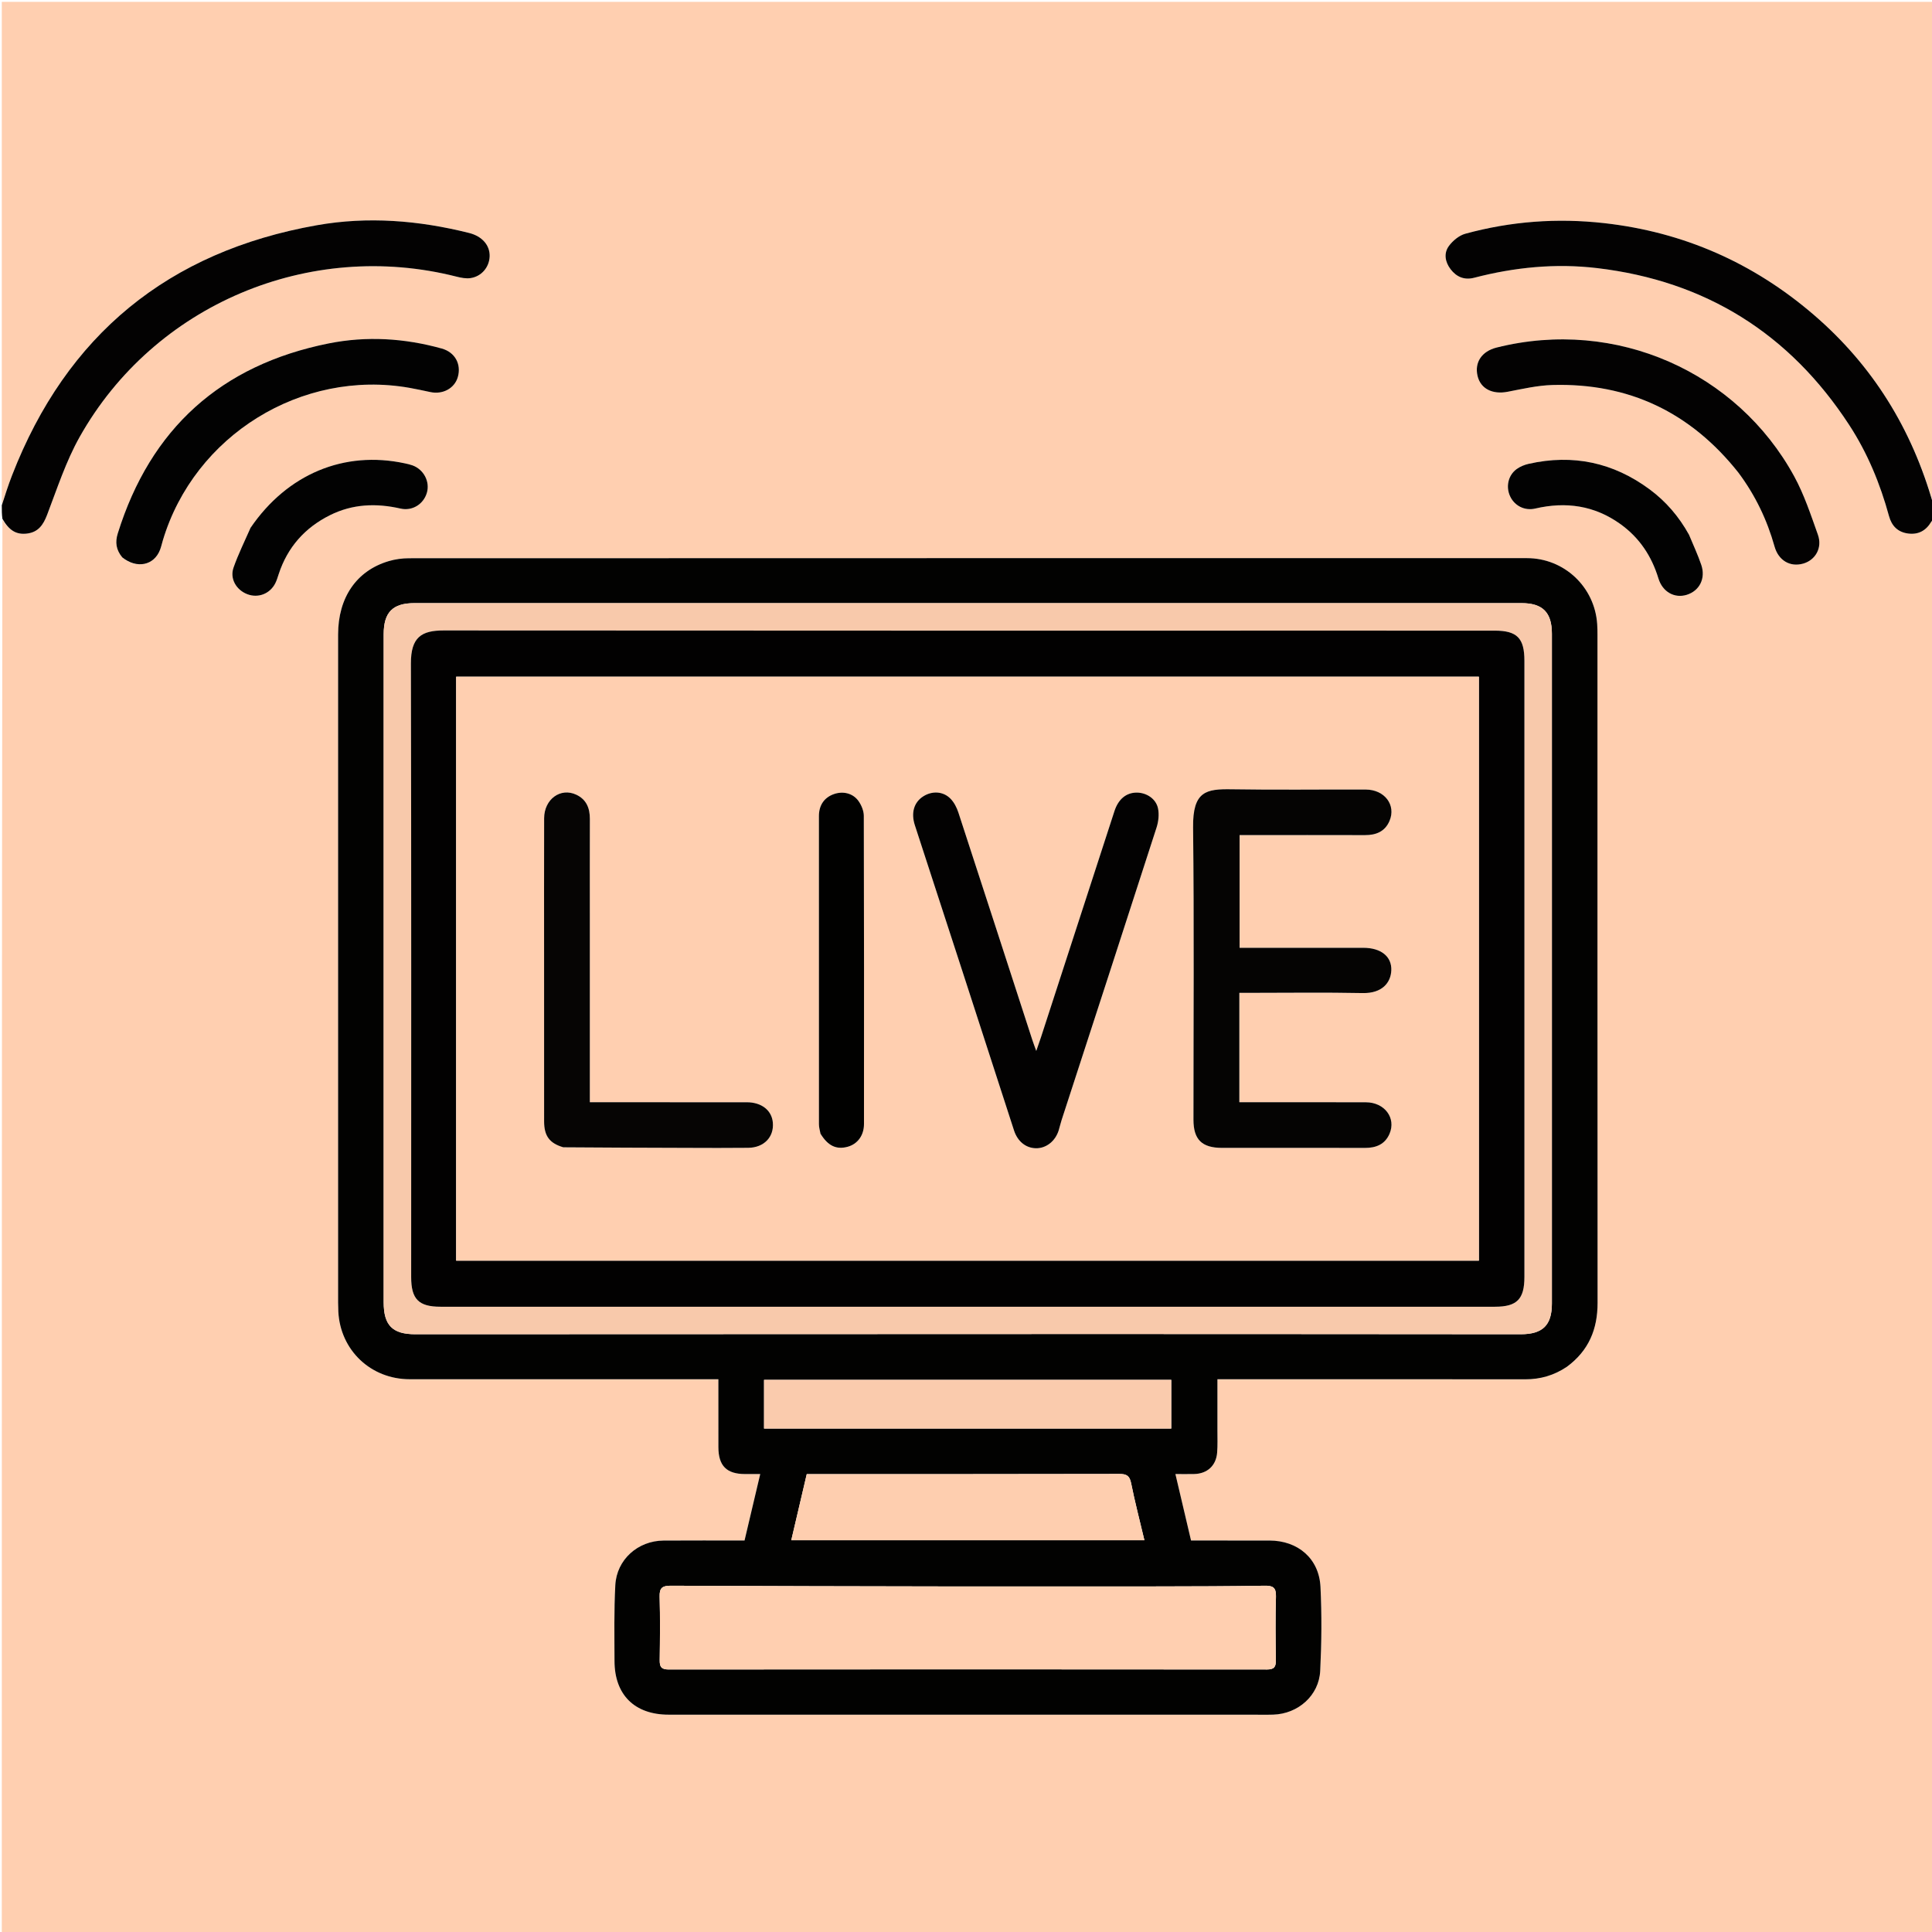 <svg version="1.1" id="Layer_1" xmlns="http://www.w3.org/2000/svg" xmlns:xlink="http://www.w3.org/1999/xlink" x="0px" y="0px"
	 width="100%" viewBox="0 0 1080 1080" enable-background="new 0 0 1080 1080" xml:space="preserve">
<path fill="#FFCFB0" opacity="1" stroke="none" 
	d="
M1081,290 
	C1081,553.625 1081,817.251 1081,1080.938 
	C721.097,1080.938 361.195,1080.938 1,1080.938 
	C1,817.639 1,554.277 1.35,290.497 
	C5.075,296.495 9.023,298.997 15.09,298.268 
	C21.32,297.52 24.154,293.499 26.328,287.812 
	C31.951,273.108 36.863,257.88 44.53,244.252 
	C86.183,170.218 172.922,133.713 255.254,154.658 
	C257.779,155.3 260.557,155.834 263.072,155.455 
	C269.221,154.528 273.509,149.327 273.717,143.335 
	C273.931,137.16 269.553,132.061 262.228,130.229 
	C234.123,123.198 205.664,120.847 177.051,125.92 
	C94.182,140.612 37.217,187.156 6.722,265.766 
	C4.648,271.113 2.9,276.586 1,282 
	C1,188.357 1,94.714 1,1.036 
	C360.885,1.036 720.77,1.036 1081,1.036 
	C1081,94.361 1081,187.723 1080.662,281.372 
	C1068.773,239.742 1046.824,204.259 1013.839,175.919 
	C980.127,146.953 941.135,129.719 896.805,124.738 
	C870.503,121.783 844.597,123.701 819.129,130.657 
	C815.667,131.603 812.164,134.512 809.968,137.469 
	C806.933,141.557 807.824,146.471 810.881,150.489 
	C814.151,154.788 818.551,156.704 824.066,155.269 
	C846.679,149.387 869.607,147.116 892.87,149.879 
	C953.47,157.078 1000.378,186.465 1033.677,237.502 
	C1043.923,253.206 1051.024,270.398 1055.958,288.479 
	C1057.465,294.001 1060.873,297.481 1066.638,298.238 
	C1072.373,298.991 1076.648,296.639 1079.572,291.692 
	C1079.942,291.065 1080.519,290.561 1081,290 
M876.26,763.827 
	C888.158,754.98 893.065,742.989 893.055,728.344 
	C892.965,603.857 893.004,479.37 892.997,354.883 
	C892.997,352.885 892.97,350.882 892.838,348.89 
	C891.458,328.066 874.375,312.002 853.56,312.001 
	C645.249,311.993 436.937,311.988 228.626,312.062 
	C224.857,312.064 220.953,312.596 217.343,313.661 
	C199.299,318.981 189.002,334.025 189.001,354.706 
	C188.992,479.193 188.996,603.68 189.001,728.167 
	C189.001,729.832 189.042,731.499 189.125,733.162 
	C190.209,754.794 207.284,771 229.005,771.002 
	C284.666,771.007 340.327,771.004 395.988,771.004 
	C397.778,771.004 399.569,771.004 401.576,771.004 
	C401.576,784.025 401.546,796.518 401.585,809.011 
	C401.618,819.422 406.174,823.979 416.451,824 
	C419.193,824.006 421.934,824.001 424.97,824.001 
	C421.961,836.749 419.107,848.842 416.199,861.162 
	C400.881,861.162 385.897,861.08 370.915,861.186 
	C356.603,861.287 344.74,871.789 343.965,886.076 
	C343.2,900.199 343.487,914.385 343.514,928.543 
	C343.551,947.465 354.794,958.513 373.768,958.513 
	C482.256,958.514 590.745,958.513 699.234,958.513 
	C703.4,958.513 707.569,958.618 711.732,958.492 
	C725.638,958.069 737.321,947.826 738.005,934.013 
	C738.78,918.394 738.925,902.681 738.156,887.067 
	C737.377,871.224 725.566,861.177 709.593,861.165 
	C695.11,861.153 680.627,861.162 665.801,861.162 
	C662.881,848.742 660.015,836.554 657.062,823.997 
	C660.917,823.997 664.241,824.062 667.561,823.984 
	C674.861,823.812 679.805,819.327 680.387,812.03 
	C680.717,807.888 680.539,803.705 680.546,799.54 
	C680.562,790.124 680.551,780.707 680.551,771.004 
	C682.985,771.004 684.8,771.004 686.614,771.004 
	C741.942,771.004 797.269,770.966 852.597,771.044 
	C861.037,771.056 868.675,768.895 876.26,763.827 
M972.006,264.53 
	C981.268,276.924 987.802,290.635 991.985,305.517 
	C994.18,313.326 1000.681,317.115 1007.956,315.068 
	C1014.846,313.13 1018.833,306.229 1016.221,298.908 
	C1012.272,287.84 1008.555,276.496 1002.954,266.243 
	C971.182,208.083 903.537,177.515 836.611,194.286 
	C828.292,196.371 824.208,202.564 825.95,210.083 
	C827.628,217.324 834.299,220.63 842.755,219.003 
	C851.062,217.406 859.448,215.451 867.843,215.215 
	C910.505,214.015 945.08,230.517 972.006,264.53 
M68.604,311.856 
	C76.515,318.122 86.111,316.07 89.464,307.352 
	C90.117,305.655 90.5,303.856 91.023,302.108 
	C108.615,243.367 168.611,206.225 228.862,216.799 
	C232.786,217.488 236.68,218.35 240.579,219.174 
	C247.591,220.656 254.158,217.056 255.941,210.721 
	C257.953,203.572 254.374,196.91 246.962,194.841 
	C226.116,189.022 204.855,187.739 183.704,191.979 
	C123.553,204.038 84.135,239.498 65.826,298.215 
	C64.311,303.074 64.856,307.371 68.604,311.856 
M139.862,295.394 
	C136.709,302.69 133.145,309.843 130.533,317.327 
	C128.371,323.522 132.099,329.816 138.261,332.167 
	C144.329,334.482 150.915,331.952 153.899,326.04 
	C154.716,324.419 155.235,322.639 155.805,320.904 
	C160.737,305.887 170.44,294.974 184.498,287.974 
	C197.107,281.696 210.312,281.191 223.883,284.289 
	C230.485,285.797 236.742,281.858 238.619,275.488 
	C240.442,269.297 236.922,262.476 230.644,260.167 
	C229.245,259.652 227.768,259.326 226.306,259.012 
	C192.422,251.728 160.584,264.955 139.862,295.394 
M943.982,298.552 
	C938.478,288.665 931.234,280.273 922.142,273.544 
	C901.821,258.504 879.271,253.733 854.609,259.268 
	C852.235,259.801 849.776,260.787 847.826,262.208 
	C843.038,265.696 841.676,272.111 844.172,277.453 
	C846.642,282.74 852.273,285.658 858.229,284.273 
	C875.329,280.297 891.248,282.554 905.707,292.881 
	C916.394,300.514 923.248,310.804 927.065,323.342 
	C929.381,330.953 936.114,334.607 942.9,332.506 
	C950.021,330.301 953.599,323.361 951.034,315.783 
	C949.126,310.147 946.576,304.727 943.982,298.552 
z"/>
<path fill="#030202" opacity="1" stroke="none" 
	d="
M1081,289.556 
	C1080.519,290.561 1079.942,291.065 1079.572,291.692 
	C1076.648,296.639 1072.373,298.991 1066.638,298.238 
	C1060.873,297.481 1057.465,294.001 1055.958,288.479 
	C1051.024,270.398 1043.923,253.206 1033.677,237.502 
	C1000.378,186.465 953.47,157.078 892.87,149.879 
	C869.607,147.116 846.679,149.387 824.066,155.269 
	C818.551,156.704 814.151,154.788 810.881,150.489 
	C807.824,146.471 806.933,141.557 809.968,137.469 
	C812.164,134.512 815.667,131.603 819.129,130.657 
	C844.597,123.701 870.503,121.783 896.805,124.738 
	C941.135,129.719 980.127,146.953 1013.839,175.919 
	C1046.824,204.259 1068.773,239.742 1080.662,281.83 
	C1081,284.371 1081,286.741 1081,289.556 
z"/>
<path fill="#030202" opacity="1" stroke="none" 
	d="
M1,282.444 
	C2.9,276.586 4.648,271.113 6.722,265.766 
	C37.217,187.156 94.182,140.612 177.051,125.92 
	C205.664,120.847 234.123,123.198 262.228,130.229 
	C269.553,132.061 273.931,137.16 273.717,143.335 
	C273.509,149.327 269.221,154.528 263.072,155.455 
	C260.557,155.834 257.779,155.3 255.254,154.658 
	C172.922,133.713 86.183,170.218 44.53,244.252 
	C36.863,257.88 31.951,273.108 26.328,287.812 
	C24.154,293.499 21.32,297.52 15.09,298.268 
	C9.023,298.997 5.075,296.495 1.35,290.039 
	C1,287.629 1,285.259 1,282.444 
z"/>
<path fill="#020201" opacity="1" stroke="none" 
	d="
M875.947,764.008 
	C868.675,768.895 861.037,771.056 852.597,771.044 
	C797.269,770.966 741.942,771.004 686.614,771.004 
	C684.8,771.004 682.985,771.004 680.551,771.004 
	C680.551,780.707 680.562,790.124 680.546,799.54 
	C680.539,803.705 680.717,807.888 680.387,812.03 
	C679.805,819.327 674.861,823.812 667.561,823.984 
	C664.241,824.062 660.917,823.997 657.062,823.997 
	C660.015,836.554 662.881,848.742 665.801,861.162 
	C680.627,861.162 695.11,861.153 709.593,861.165 
	C725.566,861.177 737.377,871.224 738.156,887.067 
	C738.925,902.681 738.78,918.394 738.005,934.013 
	C737.321,947.826 725.638,958.069 711.732,958.492 
	C707.569,958.618 703.4,958.513 699.234,958.513 
	C590.745,958.513 482.256,958.514 373.768,958.513 
	C354.794,958.513 343.551,947.465 343.514,928.543 
	C343.487,914.385 343.2,900.199 343.965,886.076 
	C344.74,871.789 356.603,861.287 370.915,861.186 
	C385.897,861.08 400.881,861.162 416.199,861.162 
	C419.107,848.842 421.961,836.749 424.97,824.001 
	C421.934,824.001 419.193,824.006 416.451,824 
	C406.174,823.979 401.618,819.422 401.585,809.011 
	C401.546,796.518 401.576,784.025 401.576,771.004 
	C399.569,771.004 397.778,771.004 395.988,771.004 
	C340.327,771.004 284.666,771.007 229.005,771.002 
	C207.284,771 190.209,754.794 189.125,733.162 
	C189.042,731.499 189.001,729.832 189.001,728.167 
	C188.996,603.68 188.992,479.193 189.001,354.706 
	C189.002,334.025 199.299,318.981 217.343,313.661 
	C220.953,312.596 224.857,312.064 228.626,312.062 
	C436.937,311.988 645.249,311.993 853.56,312.001 
	C874.375,312.002 891.458,328.066 892.838,348.89 
	C892.97,350.882 892.997,352.885 892.997,354.883 
	C893.004,479.37 892.965,603.857 893.055,728.344 
	C893.065,742.989 888.158,754.98 875.947,764.008 
M214.482,660.5 
	C214.482,682.997 214.482,705.494 214.482,727.991 
	C214.483,740.885 219.401,745.852 232.186,745.848 
	C360.003,745.803 487.819,745.729 615.635,745.719 
	C693.791,745.713 771.947,745.804 850.102,745.847 
	C862.384,745.853 867.517,740.792 867.517,728.699 
	C867.518,603.881 867.518,479.063 867.517,354.246 
	C867.517,342.36 862.364,337.158 850.565,337.157 
	C644.258,337.154 437.95,337.155 231.643,337.157 
	C219.536,337.157 214.483,342.281 214.483,354.538 
	C214.482,456.192 214.482,557.846 214.482,660.5 
M531.5,886.838 
	C479.348,886.73 427.195,886.673 375.043,886.426 
	C370.383,886.404 368.587,887.517 368.732,892.508 
	C369.075,904.329 368.949,916.169 368.78,927.998 
	C368.727,931.748 369.662,933.25 373.805,933.246 
	C485.284,933.14 596.764,933.139 708.243,933.25 
	C712.456,933.255 713.263,931.642 713.215,927.962 
	C713.061,916.133 712.921,904.293 713.269,892.472 
	C713.417,887.462 711.604,886.346 706.953,886.422 
	C687.131,886.746 667.304,886.798 647.479,886.824 
	C609.153,886.873 570.826,886.838 531.5,886.838 
M498.5,861.016 
	C545.355,861.016 592.209,861.016 639.732,861.016 
	C637.064,849.755 634.368,839.486 632.297,829.093 
	C631.461,824.891 629.721,823.938 625.672,823.948 
	C569.206,824.084 512.739,824.04 456.273,824.04 
	C454.627,824.04 452.98,824.04 450.983,824.04 
	C448.089,836.397 445.269,848.443 442.325,861.016 
	C461.235,861.016 479.367,861.016 498.5,861.016 
M627.5,798.563 
	C636.593,798.563 645.686,798.563 654.743,798.563 
	C654.743,789.068 654.743,780.169 654.743,771.358 
	C578.682,771.358 502.977,771.358 427.111,771.358 
	C427.111,780.444 427.111,789.217 427.111,798.563 
	C493.707,798.563 560.104,798.563 627.5,798.563 
z"/>
<path fill="#030202" opacity="1" stroke="none" 
	d="
M971.798,264.238 
	C945.08,230.517 910.505,214.015 867.843,215.215 
	C859.448,215.451 851.062,217.406 842.755,219.003 
	C834.299,220.63 827.628,217.324 825.95,210.083 
	C824.208,202.564 828.292,196.371 836.611,194.286 
	C903.537,177.515 971.182,208.083 1002.954,266.243 
	C1008.555,276.496 1012.272,287.84 1016.221,298.908 
	C1018.833,306.229 1014.846,313.13 1007.956,315.068 
	C1000.681,317.115 994.18,313.326 991.985,305.517 
	C987.802,290.635 981.268,276.924 971.798,264.238 
z"/>
<path fill="#020202" opacity="1" stroke="none" 
	d="
M68.353,311.579 
	C64.856,307.371 64.311,303.074 65.826,298.215 
	C84.135,239.498 123.553,204.038 183.704,191.979 
	C204.855,187.739 226.116,189.022 246.962,194.841 
	C254.374,196.91 257.953,203.572 255.941,210.721 
	C254.158,217.056 247.591,220.656 240.579,219.174 
	C236.68,218.35 232.786,217.488 228.862,216.799 
	C168.611,206.225 108.615,243.367 91.023,302.108 
	C90.5,303.856 90.117,305.655 89.464,307.352 
	C86.111,316.07 76.515,318.122 68.353,311.579 
z"/>
<path fill="#020202" opacity="1" stroke="none" 
	d="
M140.04,295.078 
	C160.584,264.955 192.422,251.728 226.306,259.012 
	C227.768,259.326 229.245,259.652 230.644,260.167 
	C236.922,262.476 240.442,269.297 238.619,275.488 
	C236.742,281.858 230.485,285.797 223.883,284.289 
	C210.312,281.191 197.107,281.696 184.498,287.974 
	C170.44,294.974 160.737,305.887 155.805,320.904 
	C155.235,322.639 154.716,324.419 153.899,326.04 
	C150.915,331.952 144.329,334.482 138.261,332.167 
	C132.099,329.816 128.371,323.522 130.533,317.327 
	C133.145,309.843 136.709,302.69 140.04,295.078 
z"/>
<path fill="#020202" opacity="1" stroke="none" 
	d="
M944.147,298.882 
	C946.576,304.727 949.126,310.147 951.034,315.783 
	C953.599,323.361 950.021,330.301 942.9,332.506 
	C936.114,334.607 929.381,330.953 927.065,323.342 
	C923.248,310.804 916.394,300.514 905.707,292.881 
	C891.248,282.554 875.329,280.297 858.229,284.273 
	C852.273,285.658 846.642,282.74 844.172,277.453 
	C841.676,272.111 843.038,265.696 847.826,262.208 
	C849.776,260.787 852.235,259.801 854.609,259.268 
	C879.271,253.733 901.821,258.504 922.142,273.544 
	C931.234,280.273 938.478,288.665 944.147,298.882 
z"/>
<path fill="#F8C9AB" opacity="1" stroke="none" 
	d="
M214.482,660 
	C214.482,557.846 214.482,456.192 214.483,354.538 
	C214.483,342.281 219.536,337.157 231.643,337.157 
	C437.95,337.155 644.258,337.154 850.565,337.157 
	C862.364,337.158 867.517,342.36 867.517,354.246 
	C867.518,479.063 867.518,603.881 867.517,728.699 
	C867.517,740.792 862.384,745.853 850.102,745.847 
	C771.947,745.804 693.791,745.713 615.635,745.719 
	C487.819,745.729 360.003,745.803 232.186,745.848 
	C219.401,745.852 214.483,740.885 214.482,727.991 
	C214.482,705.494 214.482,682.997 214.482,660 
M761.5,352.526 
	C590.342,352.526 419.183,352.571 248.025,352.432 
	C235.59,352.422 229.667,356.197 229.7,370.873 
	C229.964,485.201 229.845,599.529 229.848,713.857 
	C229.848,726.217 233.996,730.469 246.264,730.47 
	C442.755,730.484 639.246,730.484 835.736,730.47 
	C848.004,730.469 852.152,726.213 852.153,713.862 
	C852.155,599.034 852.154,484.206 852.153,369.378 
	C852.153,356.691 848.059,352.537 835.497,352.53 
	C811.165,352.517 786.833,352.526 761.5,352.526 
z"/>
<path fill="#FFCFB0" opacity="1" stroke="none" 
	d="
M532,886.838 
	C570.826,886.838 609.153,886.873 647.479,886.824 
	C667.304,886.798 687.131,886.746 706.953,886.422 
	C711.604,886.346 713.417,887.462 713.269,892.472 
	C712.921,904.293 713.061,916.133 713.215,927.962 
	C713.263,931.642 712.456,933.255 708.243,933.25 
	C596.764,933.139 485.284,933.14 373.805,933.246 
	C369.662,933.25 368.727,931.748 368.78,927.998 
	C368.949,916.169 369.075,904.329 368.732,892.508 
	C368.587,887.517 370.383,886.404 375.043,886.426 
	C427.195,886.673 479.348,886.73 532,886.838 
z"/>
<path fill="#FECEAF" opacity="1" stroke="none" 
	d="
M498,861.016 
	C479.367,861.016 461.235,861.016 442.325,861.016 
	C445.269,848.443 448.089,836.397 450.983,824.04 
	C452.98,824.04 454.627,824.04 456.273,824.04 
	C512.739,824.04 569.206,824.084 625.672,823.948 
	C629.721,823.938 631.461,824.891 632.297,829.093 
	C634.368,839.486 637.064,849.755 639.732,861.016 
	C592.209,861.016 545.355,861.016 498,861.016 
z"/>
<path fill="#FACBAD" opacity="1" stroke="none" 
	d="
M627,798.563 
	C560.104,798.563 493.707,798.563 427.111,798.563 
	C427.111,789.217 427.111,780.444 427.111,771.358 
	C502.977,771.358 578.682,771.358 654.743,771.358 
	C654.743,780.169 654.743,789.068 654.743,798.563 
	C645.686,798.563 636.593,798.563 627,798.563 
z"/>
<path fill="#020101" opacity="1" stroke="none" 
	d="
M762,352.526 
	C786.833,352.526 811.165,352.517 835.497,352.53 
	C848.059,352.537 852.153,356.691 852.153,369.378 
	C852.154,484.206 852.155,599.034 852.153,713.862 
	C852.152,726.213 848.004,730.469 835.736,730.47 
	C639.246,730.484 442.755,730.484 246.264,730.47 
	C233.996,730.469 229.848,726.217 229.848,713.857 
	C229.845,599.529 229.964,485.201 229.7,370.873 
	C229.667,356.197 235.59,352.422 248.025,352.432 
	C419.183,352.571 590.342,352.526 762,352.526 
M255.002,448.5 
	C255.002,533.918 255.002,619.337 255.002,704.708 
	C445.977,704.708 636.36,704.708 826.702,704.708 
	C826.702,595.693 826.702,486.969 826.702,378.293 
	C636.023,378.293 445.64,378.293 255.002,378.293 
	C255.002,401.554 255.002,424.527 255.002,448.5 
z"/>
<path fill="#FFCFB0" opacity="1" stroke="none" 
	d="
M255.002,448 
	C255.002,424.527 255.002,401.554 255.002,378.293 
	C445.64,378.293 636.023,378.293 826.702,378.293 
	C826.702,486.969 826.702,595.693 826.702,704.708 
	C636.36,704.708 445.977,704.708 255.002,704.708 
	C255.002,619.337 255.002,533.918 255.002,448 
M701.5,641.672 
	C721.99,641.672 742.481,641.628 762.971,641.697 
	C769.171,641.718 774.189,639.751 776.751,633.807 
	C780.563,624.965 773.999,616.212 763.549,616.18 
	C741.726,616.113 719.902,616.159 698.079,616.159 
	C696.33,616.159 694.581,616.159 692.8,616.159 
	C692.8,595.44 692.8,575.482 692.8,555.009 
	C694.735,555.009 696.523,555.009 698.311,555.009 
	C719.468,555.009 740.631,554.713 761.779,555.131 
	C772.674,555.347 777.437,549.269 777.746,542.521 
	C778.106,534.665 771.951,529.828 762.075,529.826 
	C740.919,529.822 719.762,529.825 698.605,529.825 
	C696.811,529.825 695.017,529.825 692.937,529.825 
	C692.937,508.66 692.937,487.953 692.937,466.816 
	C694.953,466.816 696.747,466.816 698.541,466.816 
	C720.031,466.817 741.521,466.78 763.01,466.842 
	C769.214,466.86 774.224,464.856 776.752,458.897 
	C780.522,450.011 774.027,441.401 763.456,441.361 
	C738.468,441.267 713.474,441.625 688.493,441.213 
	C674.278,440.979 666.712,442.207 666.94,462.525 
	C667.551,516.991 667.144,571.468 667.152,625.941 
	C667.154,636.997 671.842,641.634 683.008,641.668 
	C688.839,641.686 694.669,641.672 701.5,641.672 
M581.814,580.228 
	C581.066,582.367 580.317,584.506 579.274,587.487 
	C578.349,584.895 577.646,583.074 577.044,581.22 
	C563.295,538.882 549.588,496.53 535.749,454.222 
	C534.848,451.467 533.398,448.606 531.419,446.551 
	C527.346,442.321 521.234,441.993 516.263,445.065 
	C510.957,448.344 509.131,454.296 511.406,461.293 
	C520.238,488.464 529.12,515.62 537.948,542.792 
	C547.597,572.491 557.207,602.201 566.834,631.907 
	C568.818,638.026 573.388,641.758 579.045,641.877 
	C584.767,641.998 589.937,637.96 591.828,631.848 
	C592.415,629.947 592.837,627.994 593.452,626.103 
	C611.168,571.606 628.939,517.126 646.527,462.588 
	C647.598,459.267 648.034,455.321 647.354,451.95 
	C646.258,446.524 640.92,443.078 635.461,443.067 
	C629.606,443.055 625.167,446.691 622.985,453.399 
	C609.315,495.417 595.66,537.44 581.814,580.228 
M315.318,641.444 
	C338.306,641.521 361.294,641.611 384.282,641.67 
	C395.613,641.7 406.944,641.773 418.273,641.64 
	C427.098,641.535 432.742,635.597 432.027,627.518 
	C431.422,620.68 425.727,616.176 417.481,616.168 
	C390.155,616.14 362.828,616.157 335.502,616.156 
	C333.724,616.156 331.946,616.156 329.721,616.156 
	C329.721,613.82 329.721,612.027 329.721,610.235 
	C329.721,577.91 329.721,545.585 329.721,513.26 
	C329.721,494.765 329.682,476.269 329.74,457.774 
	C329.759,451.776 327.797,446.911 322.175,444.256 
	C313.347,440.087 304.201,446.756 304.173,457.421 
	C304.104,483.747 304.149,510.073 304.148,536.4 
	C304.148,566.559 304.132,596.718 304.16,626.877 
	C304.168,635.003 307.173,639.091 315.318,641.444 
M458.847,634.142 
	C462.811,640.556 467.519,642.743 473.773,641.073 
	C479.316,639.594 482.969,634.768 482.973,628.347 
	C483.015,570.914 483.037,513.481 482.873,456.049 
	C482.865,453.288 481.579,450.162 479.963,447.854 
	C476.825,443.375 471.241,442.098 466.121,443.917 
	C460.814,445.803 457.787,450.02 457.782,456.192 
	C457.743,513.625 457.755,571.057 457.794,628.49 
	C457.795,630.125 458.258,631.759 458.847,634.142 
z"/>
<path fill="#050403" opacity="1" stroke="none" 
	d="
M701,641.672 
	C694.669,641.672 688.839,641.686 683.008,641.668 
	C671.842,641.634 667.154,636.997 667.152,625.941 
	C667.144,571.468 667.551,516.991 666.94,462.525 
	C666.712,442.207 674.278,440.979 688.493,441.213 
	C713.474,441.625 738.468,441.267 763.456,441.361 
	C774.027,441.401 780.522,450.011 776.752,458.897 
	C774.224,464.856 769.214,466.86 763.01,466.842 
	C741.521,466.78 720.031,466.817 698.541,466.816 
	C696.747,466.816 694.953,466.816 692.937,466.816 
	C692.937,487.953 692.937,508.66 692.937,529.825 
	C695.017,529.825 696.811,529.825 698.605,529.825 
	C719.762,529.825 740.919,529.822 762.075,529.826 
	C771.951,529.828 778.106,534.665 777.746,542.521 
	C777.437,549.269 772.674,555.347 761.779,555.131 
	C740.631,554.713 719.468,555.009 698.311,555.009 
	C696.523,555.009 694.735,555.009 692.8,555.009 
	C692.8,575.482 692.8,595.44 692.8,616.159 
	C694.581,616.159 696.33,616.159 698.079,616.159 
	C719.902,616.159 741.726,616.113 763.549,616.18 
	C773.999,616.212 780.563,624.965 776.751,633.807 
	C774.189,639.751 769.171,641.718 762.971,641.697 
	C742.481,641.628 721.99,641.672 701,641.672 
z"/>
<path fill="#030202" opacity="1" stroke="none" 
	d="
M581.908,579.845 
	C595.66,537.44 609.315,495.417 622.985,453.399 
	C625.167,446.691 629.606,443.055 635.461,443.067 
	C640.92,443.078 646.258,446.524 647.354,451.95 
	C648.034,455.321 647.598,459.267 646.527,462.588 
	C628.939,517.126 611.168,571.606 593.452,626.103 
	C592.837,627.994 592.415,629.947 591.828,631.848 
	C589.937,637.96 584.767,641.998 579.045,641.877 
	C573.388,641.758 568.818,638.026 566.834,631.907 
	C557.207,602.201 547.597,572.491 537.948,542.792 
	C529.12,515.62 520.238,488.464 511.406,461.293 
	C509.131,454.296 510.957,448.344 516.263,445.065 
	C521.234,441.993 527.346,442.321 531.419,446.551 
	C533.398,448.606 534.848,451.467 535.749,454.222 
	C549.588,496.53 563.295,538.882 577.044,581.22 
	C577.646,583.074 578.349,584.895 579.274,587.487 
	C580.317,584.506 581.066,582.367 581.908,579.845 
z"/>
<path fill="#060504" opacity="1" stroke="none" 
	d="
M314.907,641.352 
	C307.173,639.091 304.168,635.003 304.16,626.877 
	C304.132,596.718 304.148,566.559 304.148,536.4 
	C304.149,510.073 304.104,483.747 304.173,457.421 
	C304.201,446.756 313.347,440.087 322.175,444.256 
	C327.797,446.911 329.759,451.776 329.74,457.774 
	C329.682,476.269 329.721,494.765 329.721,513.26 
	C329.721,545.585 329.721,577.91 329.721,610.235 
	C329.721,612.027 329.721,613.82 329.721,616.156 
	C331.946,616.156 333.724,616.156 335.502,616.156 
	C362.828,616.157 390.155,616.14 417.481,616.168 
	C425.727,616.176 431.422,620.68 432.027,627.518 
	C432.742,635.597 427.098,641.535 418.273,641.64 
	C406.944,641.773 395.613,641.7 384.282,641.67 
	C361.294,641.611 338.306,641.521 314.907,641.352 
z"/>
<path fill="#010100" opacity="1" stroke="none" 
	d="
M458.676,633.768 
	C458.258,631.759 457.795,630.125 457.794,628.49 
	C457.755,571.057 457.743,513.625 457.782,456.192 
	C457.787,450.02 460.814,445.803 466.121,443.917 
	C471.241,442.098 476.825,443.375 479.963,447.854 
	C481.579,450.162 482.865,453.288 482.873,456.049 
	C483.037,513.481 483.015,570.914 482.973,628.347 
	C482.969,634.768 479.316,639.594 473.773,641.073 
	C467.519,642.743 462.811,640.556 458.676,633.768 
z"/>
</svg>